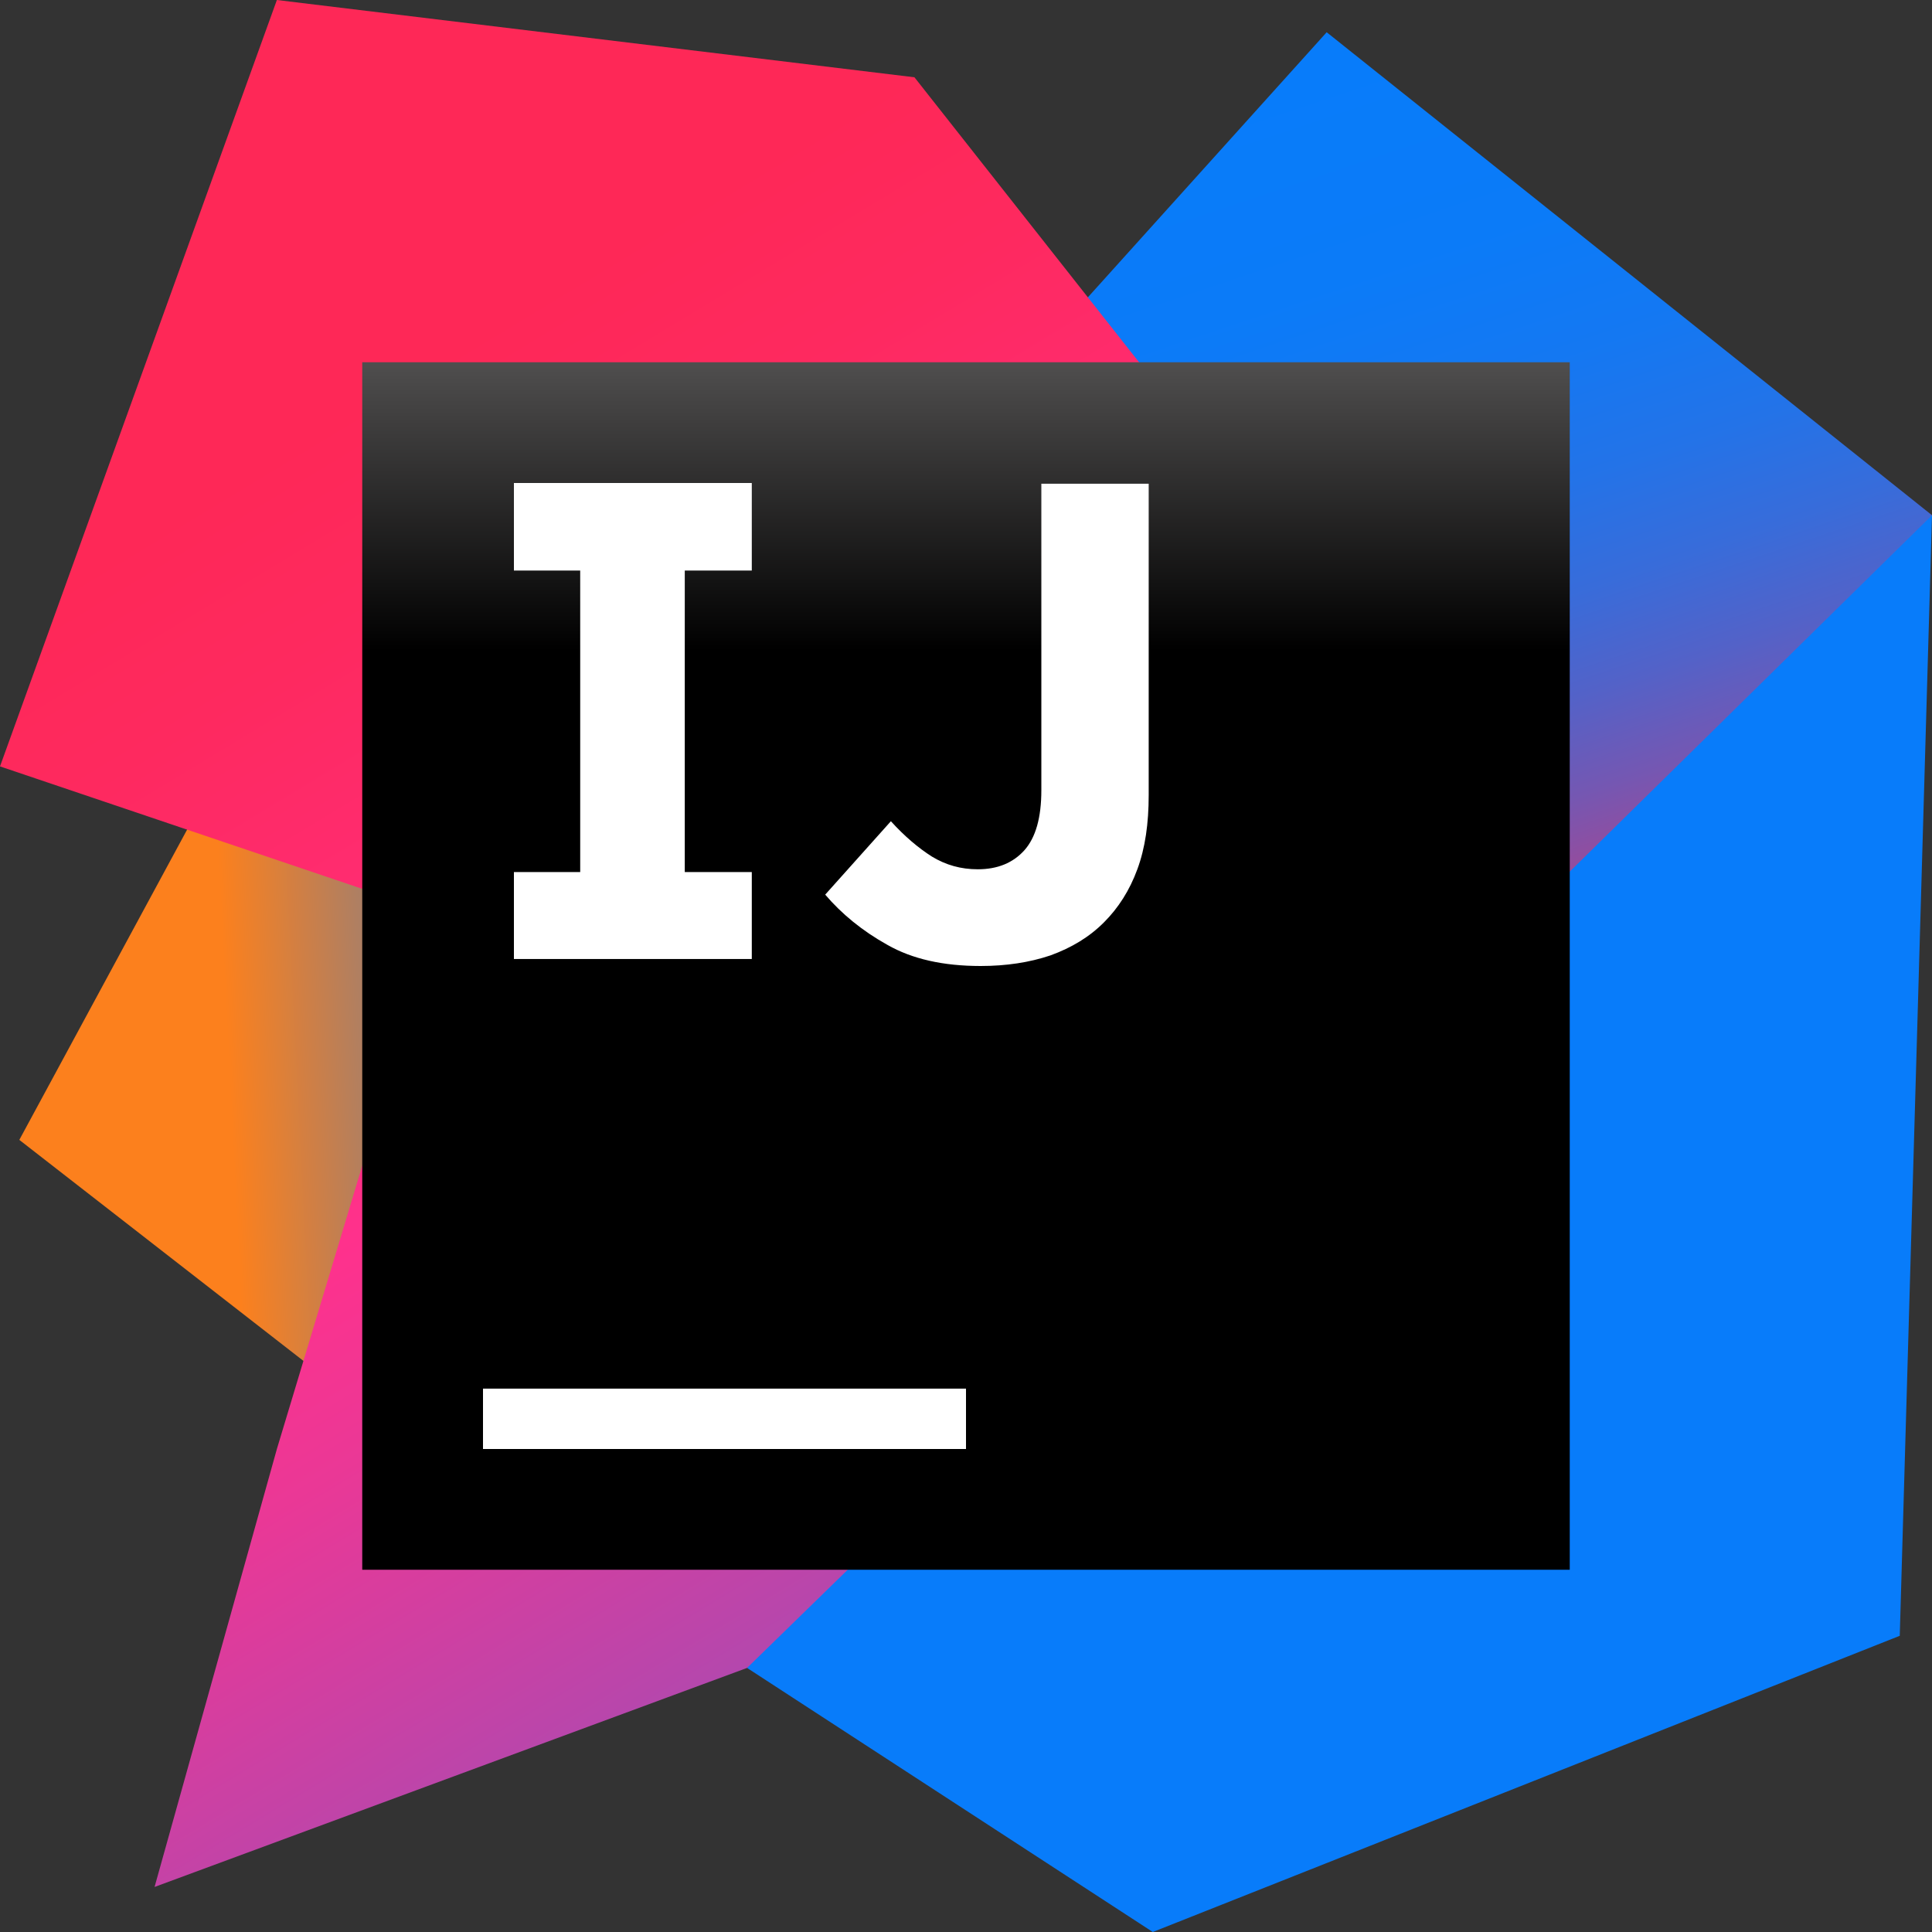 <svg width="16" height="16" viewBox="0 0 16 16" fill="none" xmlns="http://www.w3.org/2000/svg">
<rect x="0" y="0" width="16" height="16" fill="#333333" stroke="none"/>
<path d="M16 4.267L15.733 13.547L9.547 16L6.187 13.813L9.75 8L16 4.267Z" fill="#087CFA"/>
<path d="M2.56 11.307L0.16 9.44L1.75 6.5L4.25 7.5L2.56 11.307Z" fill="url(#paint0_linear_189_6924)"/>
<path d="M16 4.267L12.747 7.467L8.75 2.75L10.987 0.267L16 4.267Z" fill="url(#paint1_linear_189_6924)"/>
<path d="M6.187 13.813L1.28 15.627L2.293 12L3.627 7.573L0 6.347L2.293 0L7.573 0.64L12.533 6.933L12.693 7.467L6.187 13.813Z" fill="url(#paint2_linear_189_6924)"/>
<path d="M13 3H3V13H13V3Z" fill="url(#paint3_linear_189_6924)"/>
<path d="M8 11.5H4V12H8V11.5Z" fill="white"/>
<path d="M6.226 4.725V4H4.256V4.725H4.805V7.222H4.256V7.942H6.226V7.222H5.671V4.725H6.226Z" fill="white"/>
<path d="M8.121 8C7.811 8 7.554 7.942 7.349 7.825C7.139 7.708 6.969 7.567 6.834 7.409L7.378 6.801C7.489 6.924 7.606 7.023 7.718 7.094C7.834 7.164 7.957 7.199 8.098 7.199C8.261 7.199 8.39 7.146 8.484 7.041C8.577 6.936 8.624 6.772 8.624 6.544V4.006H9.513V6.585C9.513 6.819 9.484 7.023 9.419 7.199C9.355 7.374 9.261 7.52 9.144 7.637C9.022 7.76 8.875 7.848 8.7 7.912C8.525 7.971 8.332 8 8.121 8Z" fill="white"/>
<defs>
<linearGradient id="paint0_linear_189_6924" x1="1.183" y1="9.118" x2="9.146" y2="8.714" gradientUnits="userSpaceOnUse">
<stop offset="0.091" stop-color="#FC801D"/>
<stop offset="0.231" stop-color="#B07F61"/>
<stop offset="0.409" stop-color="#577DB3"/>
<stop offset="0.533" stop-color="#1E7CE6"/>
<stop offset="0.593" stop-color="#087CFA"/>
</linearGradient>
<linearGradient id="paint1_linear_189_6924" x1="14.169" y1="8.438" x2="11.465" y2="0.356" gradientUnits="userSpaceOnUse">
<stop stop-color="#FE2857"/>
<stop offset="0.078" stop-color="#CB3979"/>
<stop offset="0.16" stop-color="#9E4997"/>
<stop offset="0.247" stop-color="#7557B2"/>
<stop offset="0.339" stop-color="#5362C8"/>
<stop offset="0.436" stop-color="#386CDA"/>
<stop offset="0.541" stop-color="#2373E8"/>
<stop offset="0.658" stop-color="#1478F2"/>
<stop offset="0.794" stop-color="#0B7BF8"/>
<stop offset="1" stop-color="#087CFA"/>
</linearGradient>
<linearGradient id="paint2_linear_189_6924" x1="2.301" y1="3.77" x2="12.315" y2="20.334" gradientUnits="userSpaceOnUse">
<stop stop-color="#FE2857"/>
<stop offset="0.08" stop-color="#FE295F"/>
<stop offset="0.206" stop-color="#FF2D76"/>
<stop offset="0.303" stop-color="#FF318C"/>
<stop offset="0.385" stop-color="#EA3896"/>
<stop offset="0.553" stop-color="#B248AE"/>
<stop offset="0.792" stop-color="#5A63D6"/>
<stop offset="1" stop-color="#087CFA"/>
</linearGradient>
<linearGradient id="paint3_linear_189_6924" x1="7.987" y1="0.57" x2="7.987" y2="9.537" gradientUnits="userSpaceOnUse">
<stop offset="0.084" stop-color="#878585"/>
<stop offset="0.538"/>
</linearGradient>
</defs>
</svg>
